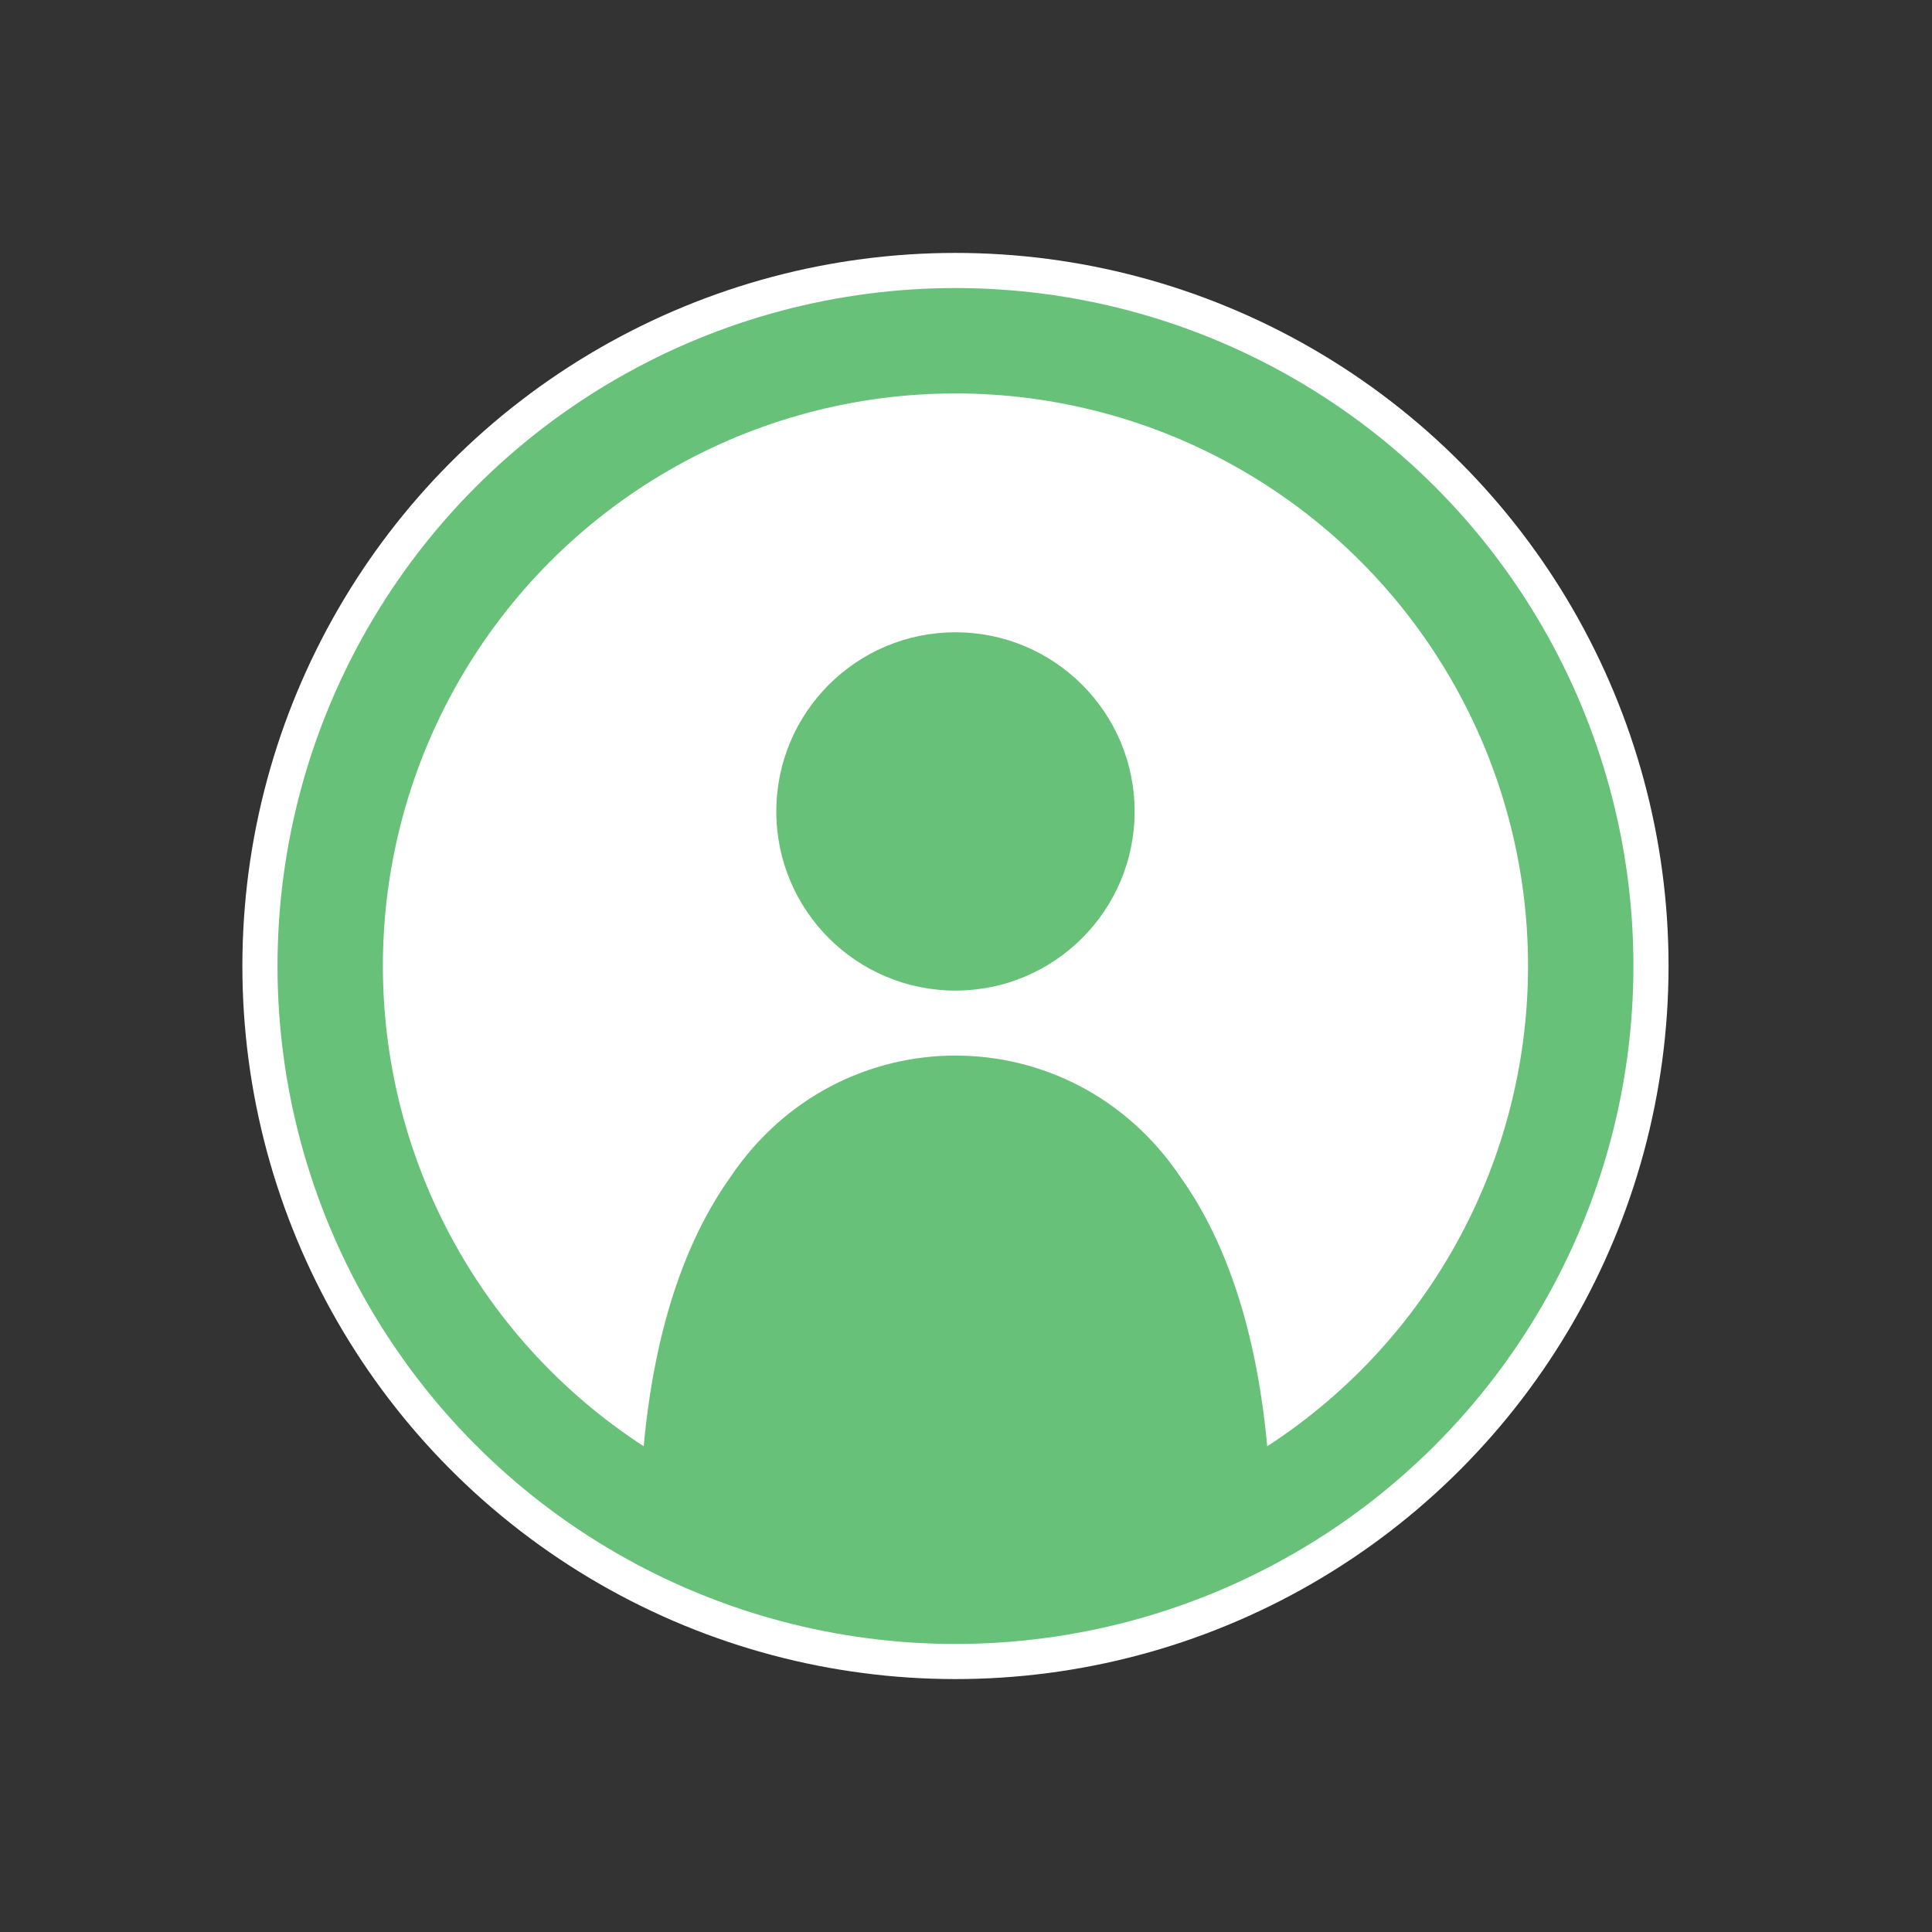 <?xml version="1.0" encoding="utf-8"?>
<!-- Generator: Adobe Illustrator 25.0.1, SVG Export Plug-In . SVG Version: 6.00 Build 0)  -->
<svg version="1.1" id="圖層_1" xmlns="http://www.w3.org/2000/svg" xmlns:xlink="http://www.w3.org/1999/xlink" x="0px" y="0px"
	 viewBox="0 0 55 55" style="enable-background:new 0 0 55 55;" xml:space="preserve">
<rect x="0" y="0" width="55" height="55" fill="#333333" stroke="none"/>
<style type="text/css">
	.st0{fill:#67C179;stroke:#FFFFFF;stroke-width:5;stroke-miterlimit:10;}
	.st1{fill:#FFFFFF;stroke:#67C179;stroke-width:3;stroke-miterlimit:10;}
	.st2{fill:#67C179;}
</style>
<g>
	<circle class="st0" cx="27.2" cy="27.5" r="17.8"/>
	<circle class="st1" cx="27.2" cy="27.5" r="17.8"/>
	<g>
		<circle class="st2" cx="27.2" cy="23.1" r="5.1"/>
		<path class="st2" d="M20.8,33.5c-1.5,2.1-2.6,5.4-2.6,10.5h9h9c0-5.1-1.1-8.4-2.6-10.5C30.5,28.9,23.9,28.9,20.8,33.5z"/>
	</g>
</g>
</svg>
